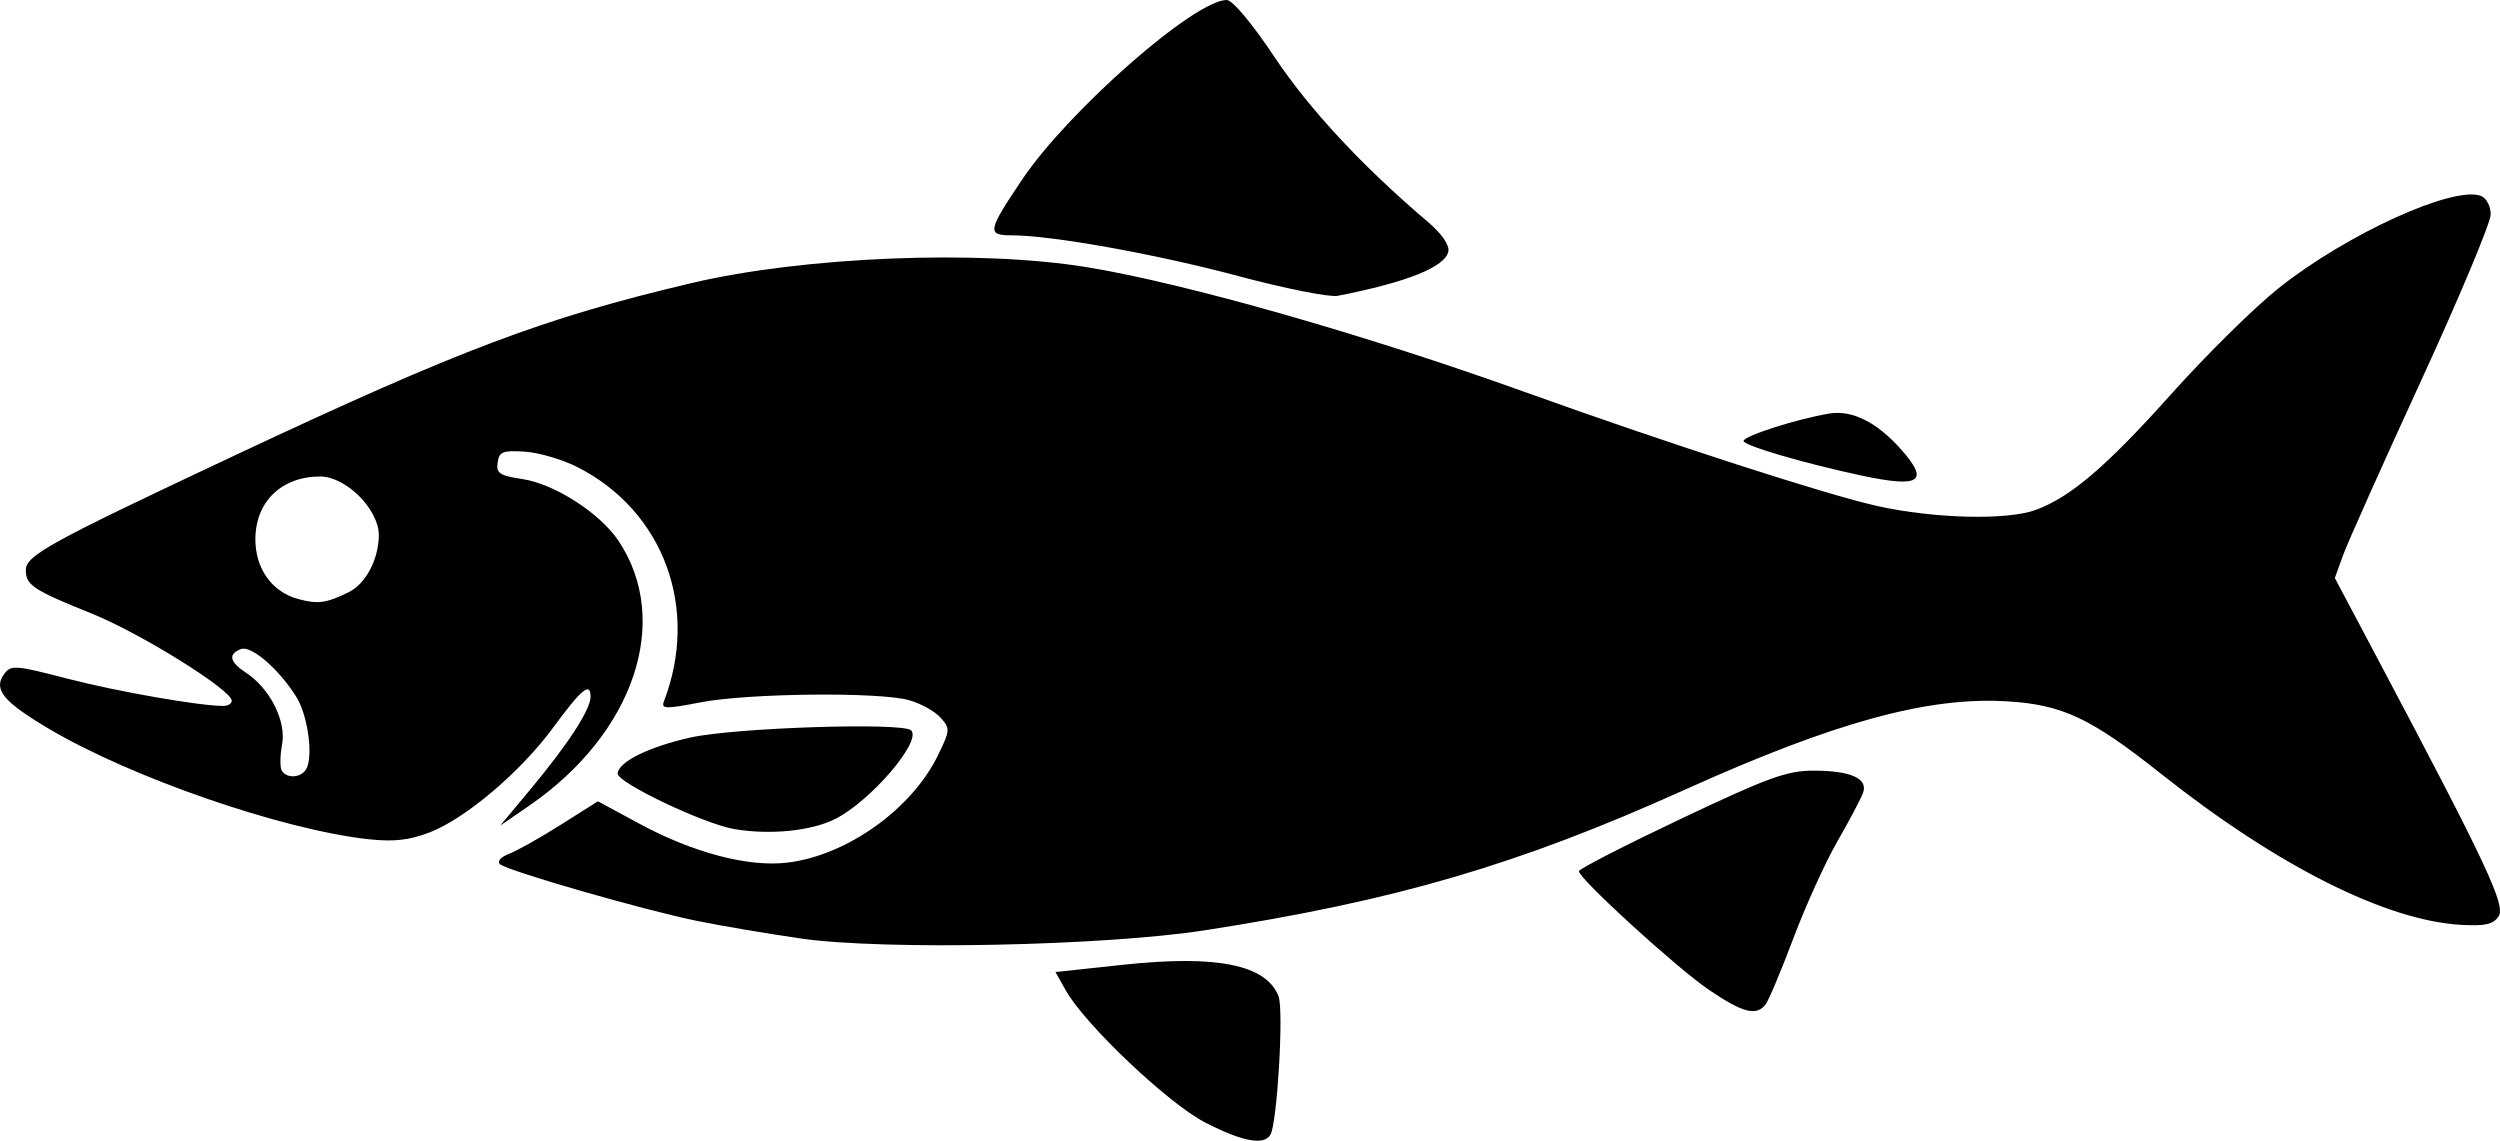 <?xml version="1.0" encoding="UTF-8" standalone="no"?>
<svg
   width="112.441mm"
   height="51.304mm"
   viewBox="0 0 112.441 51.304"
   version="1.1"
   xml:space="preserve"
   xmlns="http://www.w3.org/2000/svg"
   xmlns:svg="http://www.w3.org/2000/svg"><path
     style="fill:#000000"
     d="m 54.211,50.49 c -1.662,-0.852 -5.415,-4.409 -6.28,-5.952 l -0.46,-0.819 3.048,-0.328 c 4.213,-0.454 6.446,6.3e-4 6.986,1.422 0.24,0.631 -0.062,5.732 -0.369,6.229 -0.299,0.484 -1.26,0.302 -2.925,-0.551 z m 22.65,-5.971 c -1.44,-0.976 -5.848,-4.998 -5.848,-5.335 0,-0.1 2.061,-1.158 4.579,-2.352 3.929,-1.863 4.777,-2.171 5.971,-2.171 1.676,0 2.462,0.351 2.231,0.996 -0.09,0.252 -0.608,1.233 -1.152,2.179 -0.543,0.946 -1.436,2.91 -1.983,4.366 -0.548,1.455 -1.111,2.795 -1.252,2.977 -0.412,0.531 -1.024,0.373 -2.545,-0.659 z M 36.003,42.207 c -1.428,-0.204 -3.512,-0.557 -4.63,-0.783 -2.424,-0.491 -8.547,-2.254 -8.889,-2.559 -0.136,-0.121 0.043,-0.323 0.41,-0.463 0.359,-0.136 1.404,-0.723 2.324,-1.305 l 1.672,-1.057 1.891,1.02 c 2.403,1.296 4.875,1.945 6.62,1.739 2.684,-0.318 5.614,-2.407 6.794,-4.846 0.542,-1.119 0.546,-1.191 0.1,-1.684 -0.256,-0.283 -0.895,-0.634 -1.419,-0.78 -1.352,-0.376 -7.232,-0.313 -9.366,0.1 -1.576,0.305 -1.781,0.3 -1.649,-0.044 1.603,-4.177 -0.006,-8.552 -3.871,-10.527 -0.678,-0.347 -1.75,-0.663 -2.381,-0.704 -0.997,-0.064 -1.158,2.6e-4 -1.228,0.49 -0.069,0.483 0.091,0.589 1.117,0.743 1.438,0.216 3.483,1.528 4.314,2.769 2.415,3.605 0.71,8.673 -4.01,11.92 l -1.304,0.897 1.392,-1.673 c 1.679,-2.017 2.671,-3.549 2.671,-4.123 0,-0.685 -0.407,-0.35 -1.676,1.38 -1.469,2.001 -3.955,4.108 -5.58,4.729 -0.906,0.346 -1.606,0.422 -2.735,0.299 C 12.671,37.316 5.889,34.97 2.174,32.763 0.136,31.552 -0.312,31 0.187,30.317 c 0.305,-0.418 0.498,-0.404 2.846,0.206 2.22,0.577 5.935,1.227 7.012,1.227 0.208,0 0.378,-0.104 0.378,-0.232 0,-0.485 -4.101,-3.038 -6.301,-3.923 -2.622,-1.055 -2.96,-1.277 -2.96,-1.952 0,-0.661 1.042,-1.234 9.393,-5.158 10.146,-4.768 13.869,-6.174 20.531,-7.749 5.065,-1.198 12.966,-1.514 17.826,-0.715 4.414,0.726 12.462,3.021 19.636,5.598 6.528,2.345 13.614,4.637 15.9,5.143 2.565,0.567 5.83,0.645 7.117,0.171 1.564,-0.577 3.186,-1.963 6.073,-5.191 1.581,-1.768 3.763,-3.921 4.849,-4.784 3.055,-2.429 7.862,-4.62 9.097,-4.146 0.247,0.095 0.438,0.459 0.438,0.835 0,0.367 -1.411,3.737 -3.136,7.489 -1.725,3.752 -3.302,7.28 -3.505,7.841 l -0.369,1.02 1.981,3.737 c 4.829,9.111 5.706,10.979 5.389,11.472 -0.237,0.368 -0.596,0.451 -1.684,0.391 -3.382,-0.188 -8.277,-2.651 -13.493,-6.787 -3.181,-2.523 -4.446,-3.118 -6.947,-3.267 -3.555,-0.213 -7.745,0.937 -14.484,3.977 -7.477,3.372 -12.996,4.989 -21.564,6.318 -4.557,0.707 -14.449,0.909 -18.207,0.372 z M 13.763,34.607 c 0.338,-0.546 0.094,-2.407 -0.425,-3.246 -0.777,-1.256 -2.036,-2.346 -2.502,-2.168 -0.585,0.225 -0.512,0.578 0.219,1.057 1.087,0.712 1.829,2.183 1.632,3.233 -0.095,0.506 -0.1,1.038 -0.012,1.181 0.222,0.36 0.851,0.326 1.089,-0.058 z m 1.908,-7.965 c 0.774,-0.373 1.366,-1.49 1.366,-2.578 0,-1.158 -1.477,-2.633 -2.637,-2.633 -1.734,0 -2.905,1.128 -2.914,2.809 -0.007,1.332 0.744,2.385 1.929,2.703 0.883,0.237 1.237,0.19 2.255,-0.3 z m 17.374,10.651 c -1.384,-0.232 -5.309,-2.101 -5.267,-2.509 0.055,-0.53 1.413,-1.197 3.283,-1.614 1.995,-0.444 9.551,-0.689 9.919,-0.321 0.491,0.491 -1.849,3.212 -3.437,3.996 -1.079,0.532 -2.904,0.714 -4.498,0.447 z M 83.712,21.386 c -2.557,-0.544 -5.292,-1.346 -5.292,-1.552 0,-0.225 2.43,-1.002 3.862,-1.235 1.032,-0.168 2.157,0.402 3.249,1.645 1.255,1.429 0.818,1.704 -1.819,1.143 z m -28.014,-8.969 c -3.72,-0.994 -8.401,-1.834 -10.218,-1.834 -1.098,0 -1.059,-0.2 0.492,-2.507 C 48.054,4.981 53.728,0 55.173,0 c 0.261,0 1.137,1.046 2.16,2.58 1.561,2.339 3.95,4.906 6.892,7.404 0.614,0.522 0.972,1.037 0.918,1.321 -0.134,0.698 -1.854,1.389 -4.978,2 -0.364,0.071 -2.374,-0.328 -4.466,-0.887 z" /></svg>
